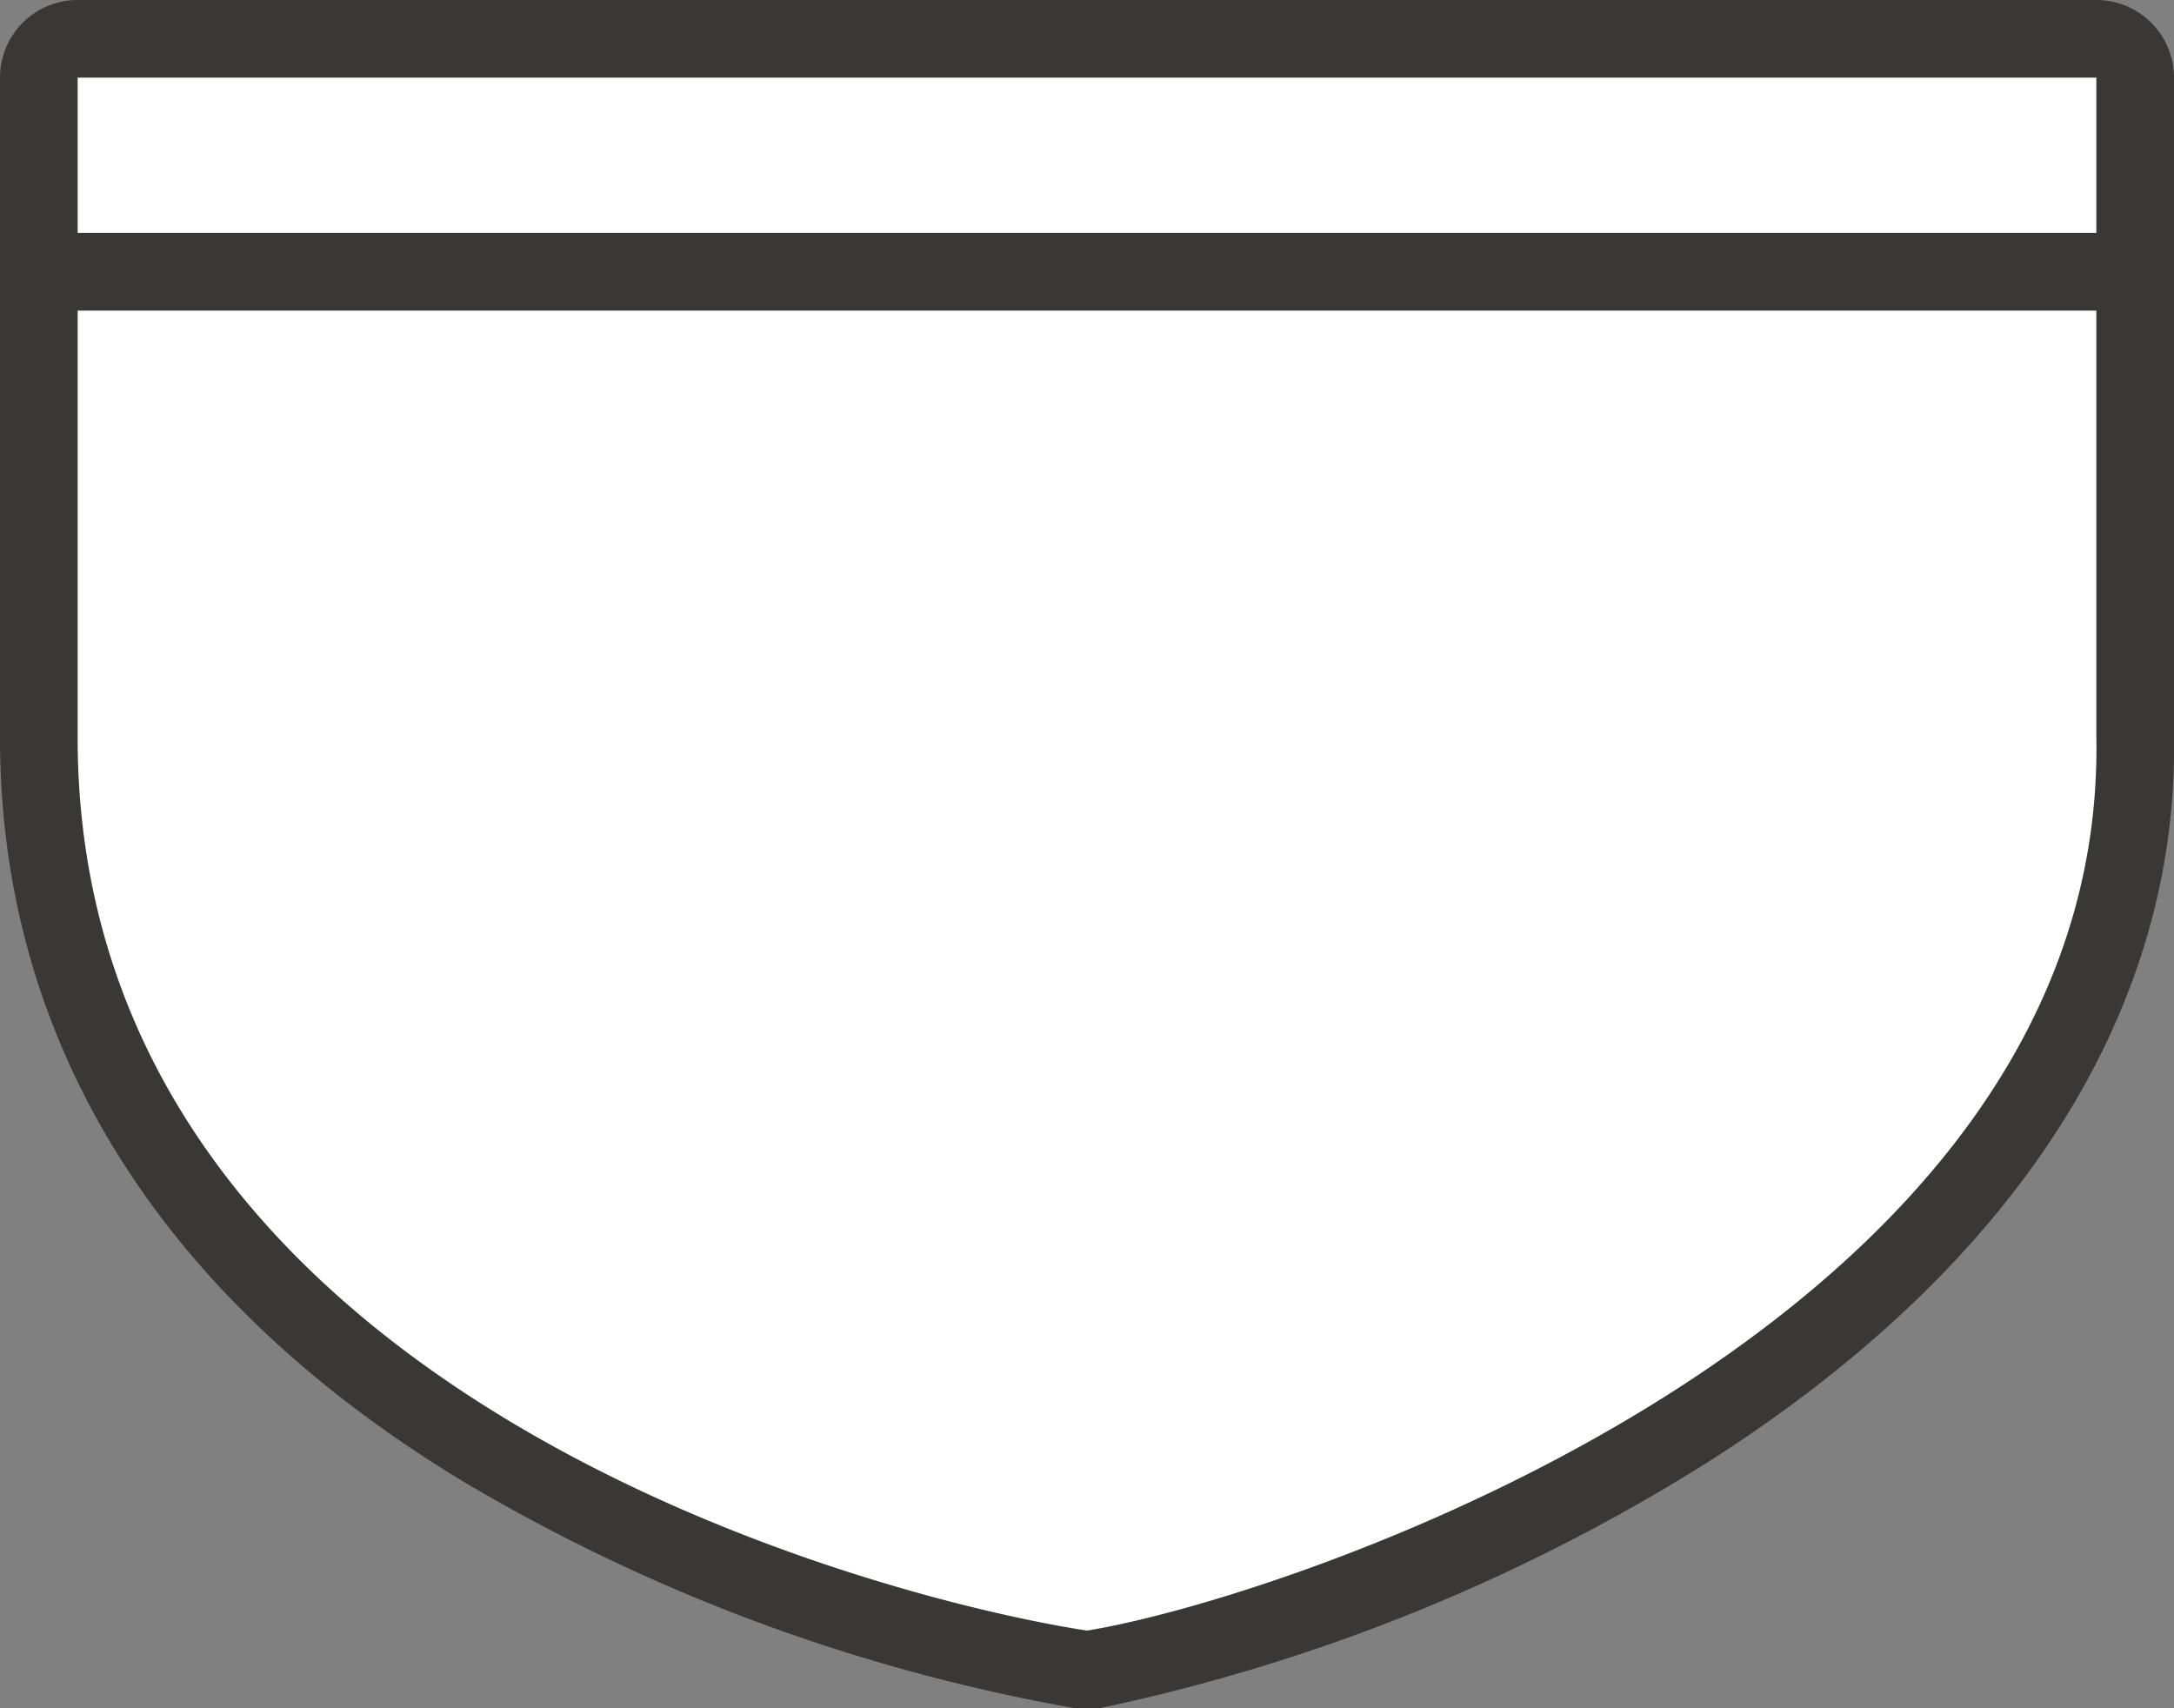 <svg xmlns="http://www.w3.org/2000/svg" width="28" height="22" viewBox="0 0 28 22">
  <rect x="0" y="0" width="28" height="22" fill="#808080" stroke="none"/>
  <title>mx-state</title>
  <g>
    <path d="M13.92,21.49C13.38,21.41.5,19.31,0.5,9.5V1A0.5,0.5,0,0,1,1,.5H27a0.5,0.5,0,0,1,.5.5V9.5c0.14,8.09-11.18,11.63-13.42,12H13.92Z" fill="#fff"/>
    <path d="M27,1V9.5C27.13,17.08,16.6,20.58,14,21,11.27,20.58,1,17.92,1,9.5V1H27m0-1H1A1,1,0,0,0,0,1V9.5c0,3.91,2.06,7.23,6,9.6A23.36,23.36,0,0,0,13.85,22h0.31a24,24,0,0,0,7.9-3.21C26,16.26,28.06,13,28,9.48V1a1,1,0,0,0-1-1h0Z" fill="#3a3836"/>
  </g>
  <path d="M0,3.5H28" fill="none" stroke="#3a3836" stroke-linejoin="round"/>
</svg>
